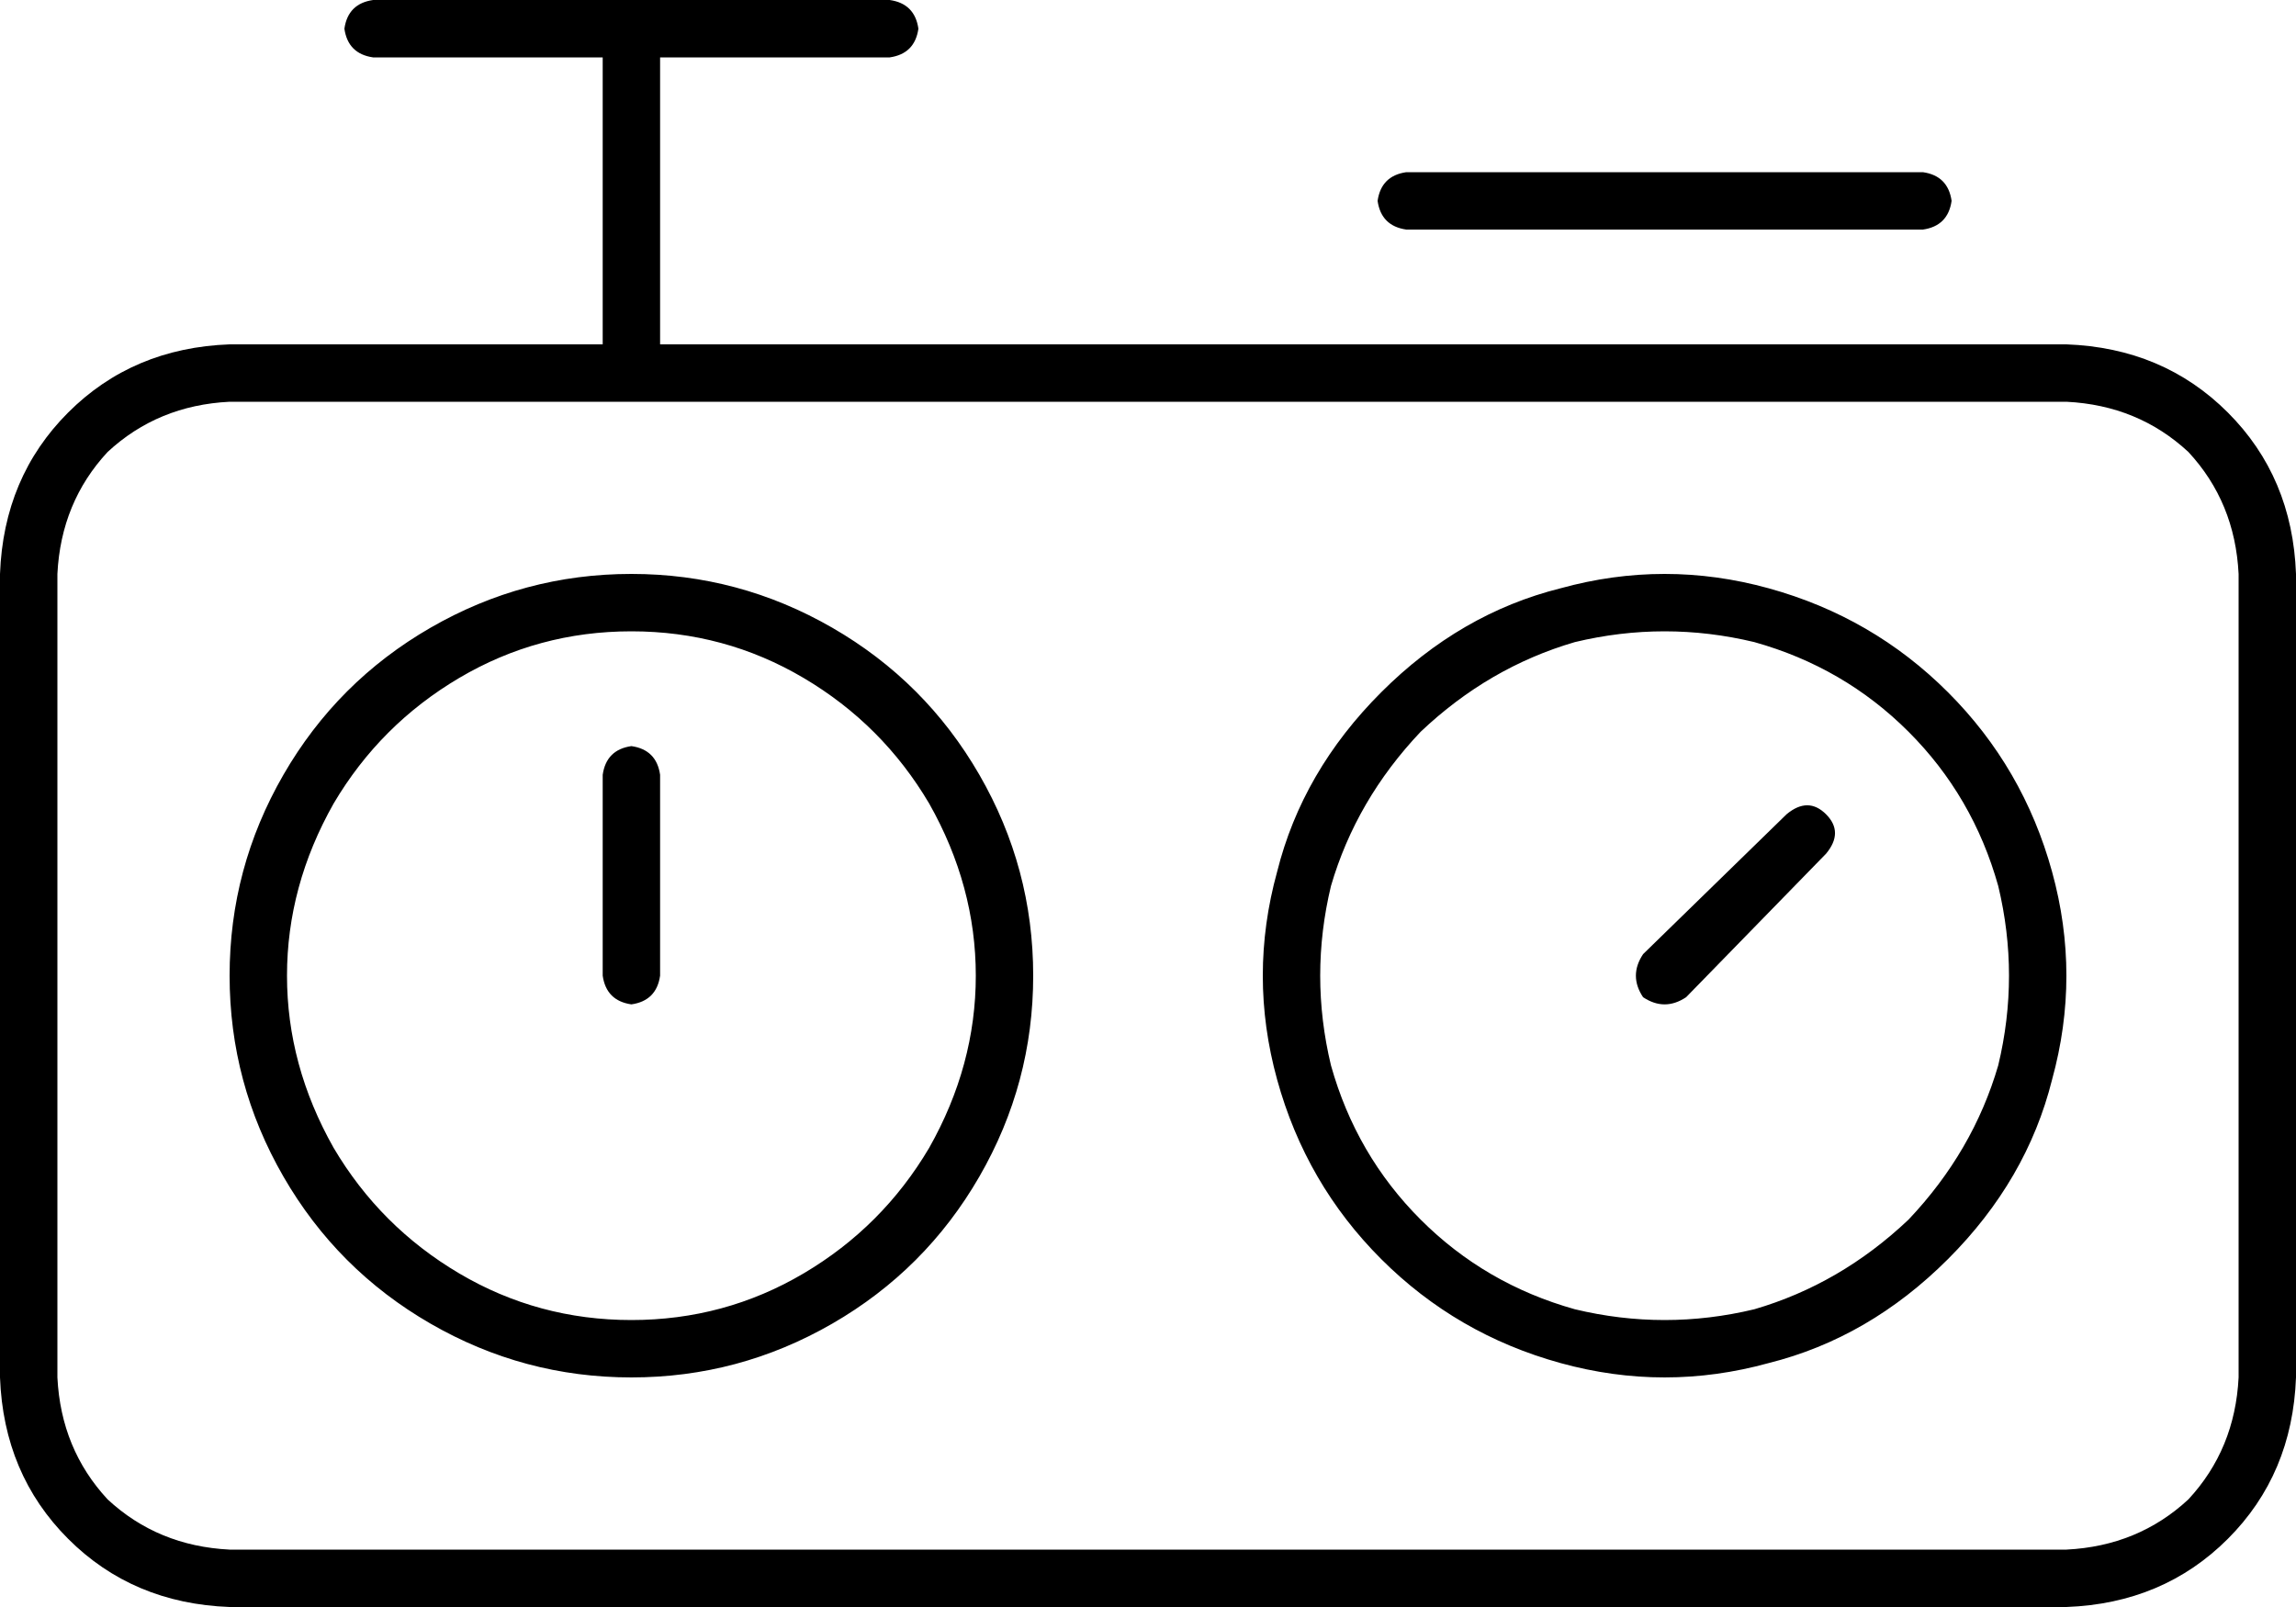 <svg xmlns="http://www.w3.org/2000/svg" viewBox="0 0 640 448">
    <path d="M 248 0 Q 255 1 256 8 Q 255 15 248 16 L 184 16 L 184 96 L 576 96 Q 603 97 621 115 Q 639 133 640 160 L 640 384 Q 639 411 621 429 Q 603 447 576 448 L 64 448 Q 37 447 19 429 Q 1 411 0 384 L 0 160 Q 1 133 19 115 Q 37 97 64 96 L 168 96 L 168 16 L 104 16 Q 97 15 96 8 Q 97 1 104 0 L 176 0 L 248 0 L 248 0 Z M 176 112 L 64 112 Q 44 113 30 126 Q 17 140 16 160 L 16 384 Q 17 404 30 418 Q 44 431 64 432 L 576 432 Q 596 431 610 418 Q 623 404 624 384 L 624 160 Q 623 140 610 126 Q 596 113 576 112 L 176 112 L 176 112 Z M 544 56 Q 543 63 536 64 L 392 64 Q 385 63 384 56 Q 385 49 392 48 L 536 48 Q 543 49 544 56 L 544 56 Z M 176 368 Q 202 368 224 355 L 224 355 Q 246 342 259 320 Q 272 297 272 272 Q 272 247 259 224 Q 246 202 224 189 Q 202 176 176 176 Q 150 176 128 189 Q 106 202 93 224 Q 80 247 80 272 Q 80 297 93 320 Q 106 342 128 355 Q 150 368 176 368 L 176 368 Z M 176 160 Q 206 160 232 175 L 232 175 Q 258 190 273 216 Q 288 242 288 272 Q 288 302 273 328 Q 258 354 232 369 Q 206 384 176 384 Q 146 384 120 369 Q 94 354 79 328 Q 64 302 64 272 Q 64 242 79 216 Q 94 190 120 175 Q 146 160 176 160 L 176 160 Z M 532 340 Q 550 321 557 297 L 557 297 Q 563 272 557 247 Q 550 222 532 204 Q 514 186 489 179 Q 464 173 439 179 Q 415 186 396 204 Q 378 223 371 247 Q 365 272 371 297 Q 378 322 396 340 Q 414 358 439 365 Q 464 371 489 365 Q 513 358 532 340 L 532 340 Z M 385 193 Q 407 171 435 164 L 435 164 Q 464 156 493 164 Q 522 172 543 193 Q 564 214 572 243 Q 580 272 572 301 Q 565 329 543 351 Q 521 373 493 380 Q 464 388 435 380 Q 406 372 385 351 Q 364 330 356 301 Q 348 272 356 243 Q 363 215 385 193 L 385 193 Z M 176 208 Q 183 209 184 216 L 184 272 Q 183 279 176 280 Q 169 279 168 272 L 168 216 Q 169 209 176 208 L 176 208 Z M 509 238 L 470 278 Q 464 282 458 278 Q 454 272 458 266 L 498 227 Q 504 222 509 227 Q 514 232 509 238 L 509 238 Z"/>
</svg>
